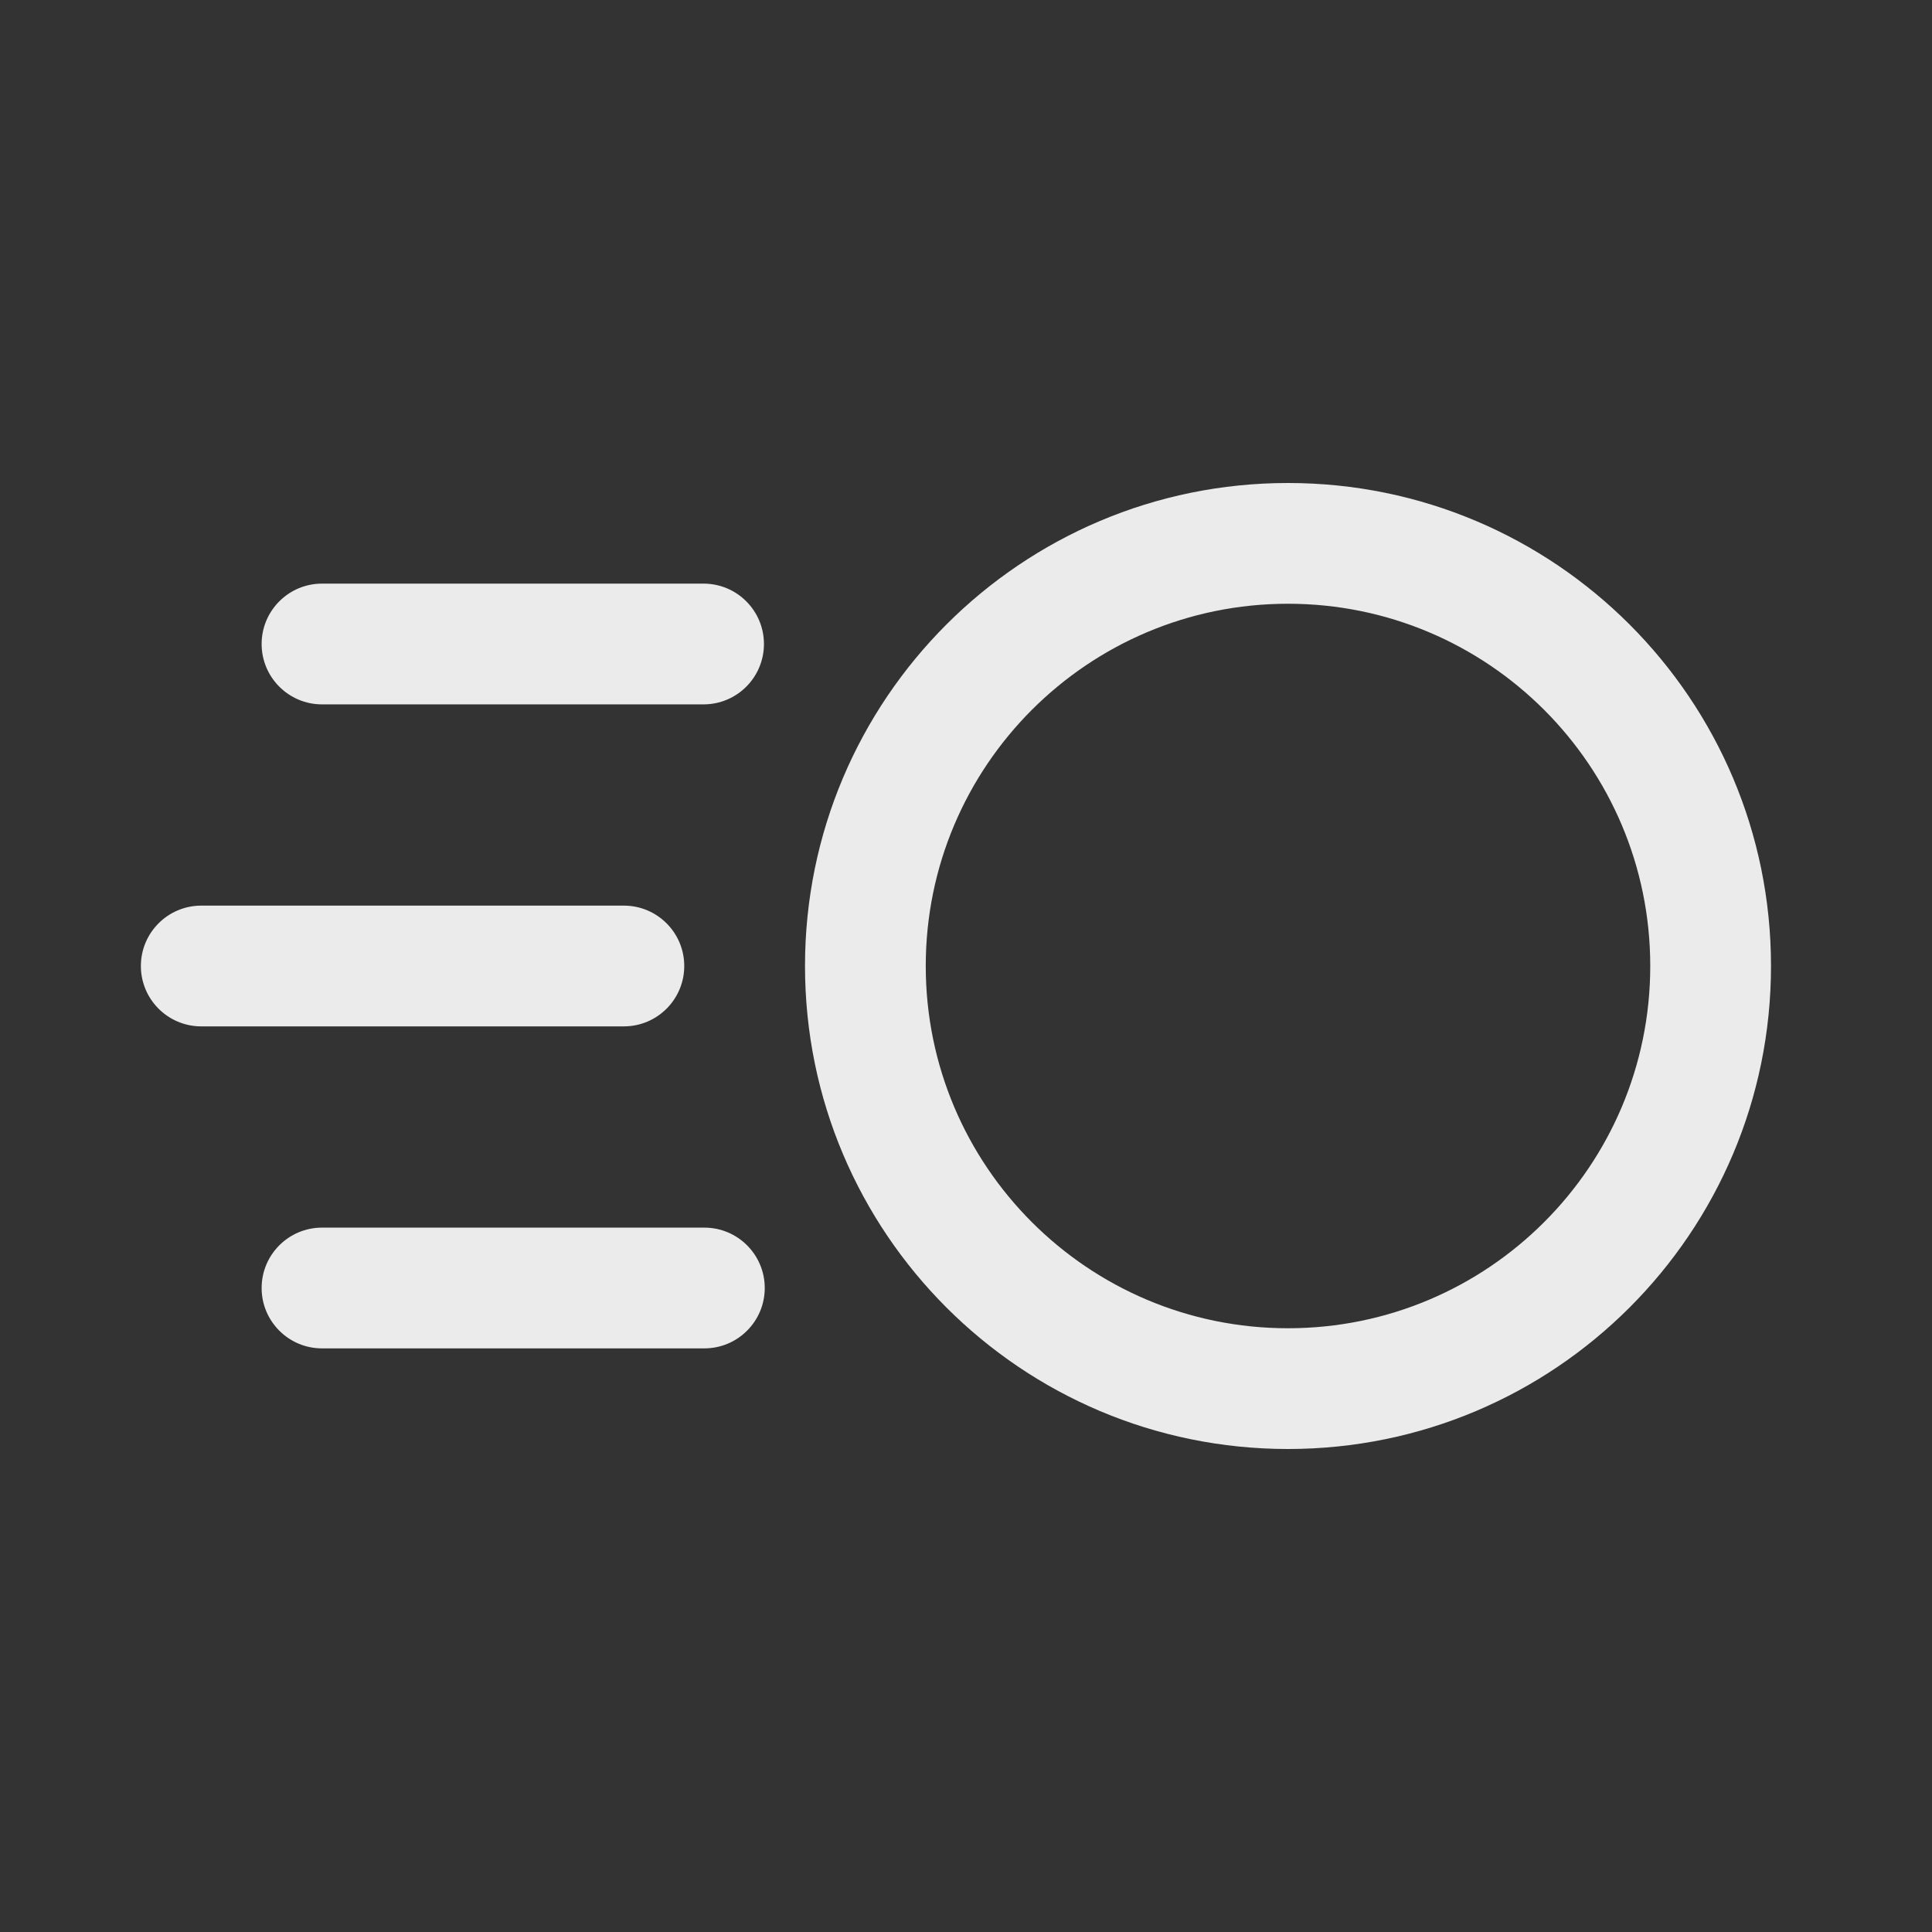 <svg
  width="24"
  height="24"
  viewBox="0 0 24 24"
  fill="none"
  xmlns="http://www.w3.org/2000/svg"
>
  <rect x="0" y="0" width="24" height="24" fill="#333333" stroke="none"/>
  <path
    fill-rule="evenodd"
    clip-rule="evenodd"
    d="M16 18C12.686 18 10 15.314 10 12C10 8.686 12.686 6 16 6C19.314 6 22 8.686 22 12C22 15.314 19.314 18 16 18ZM4 8.75H8.74C9.154 8.75 9.49 8.414 9.49 8C9.49 7.586 9.154 7.25 8.74 7.25H4C3.586 7.25 3.25 7.586 3.25 8C3.25 8.414 3.586 8.75 4 8.75ZM4 16.75H8.75C9.164 16.75 9.5 16.414 9.5 16C9.5 15.586 9.164 15.25 8.75 15.25H4C3.586 15.25 3.25 15.586 3.25 16C3.25 16.414 3.586 16.75 4 16.75ZM7.75 12.75H2.5C2.086 12.75 1.75 12.414 1.75 12C1.75 11.586 2.086 11.25 2.5 11.25H7.75C8.164 11.25 8.5 11.586 8.5 12C8.5 12.414 8.164 12.75 7.75 12.75ZM20.5 12C20.5 14.485 18.485 16.5 16 16.5C13.515 16.5 11.5 14.485 11.5 12C11.5 9.515 13.515 7.5 16 7.5C18.485 7.5 20.5 9.515 20.5 12Z"
    fill="white"
    fill-opacity="0.9"
  />
</svg>
